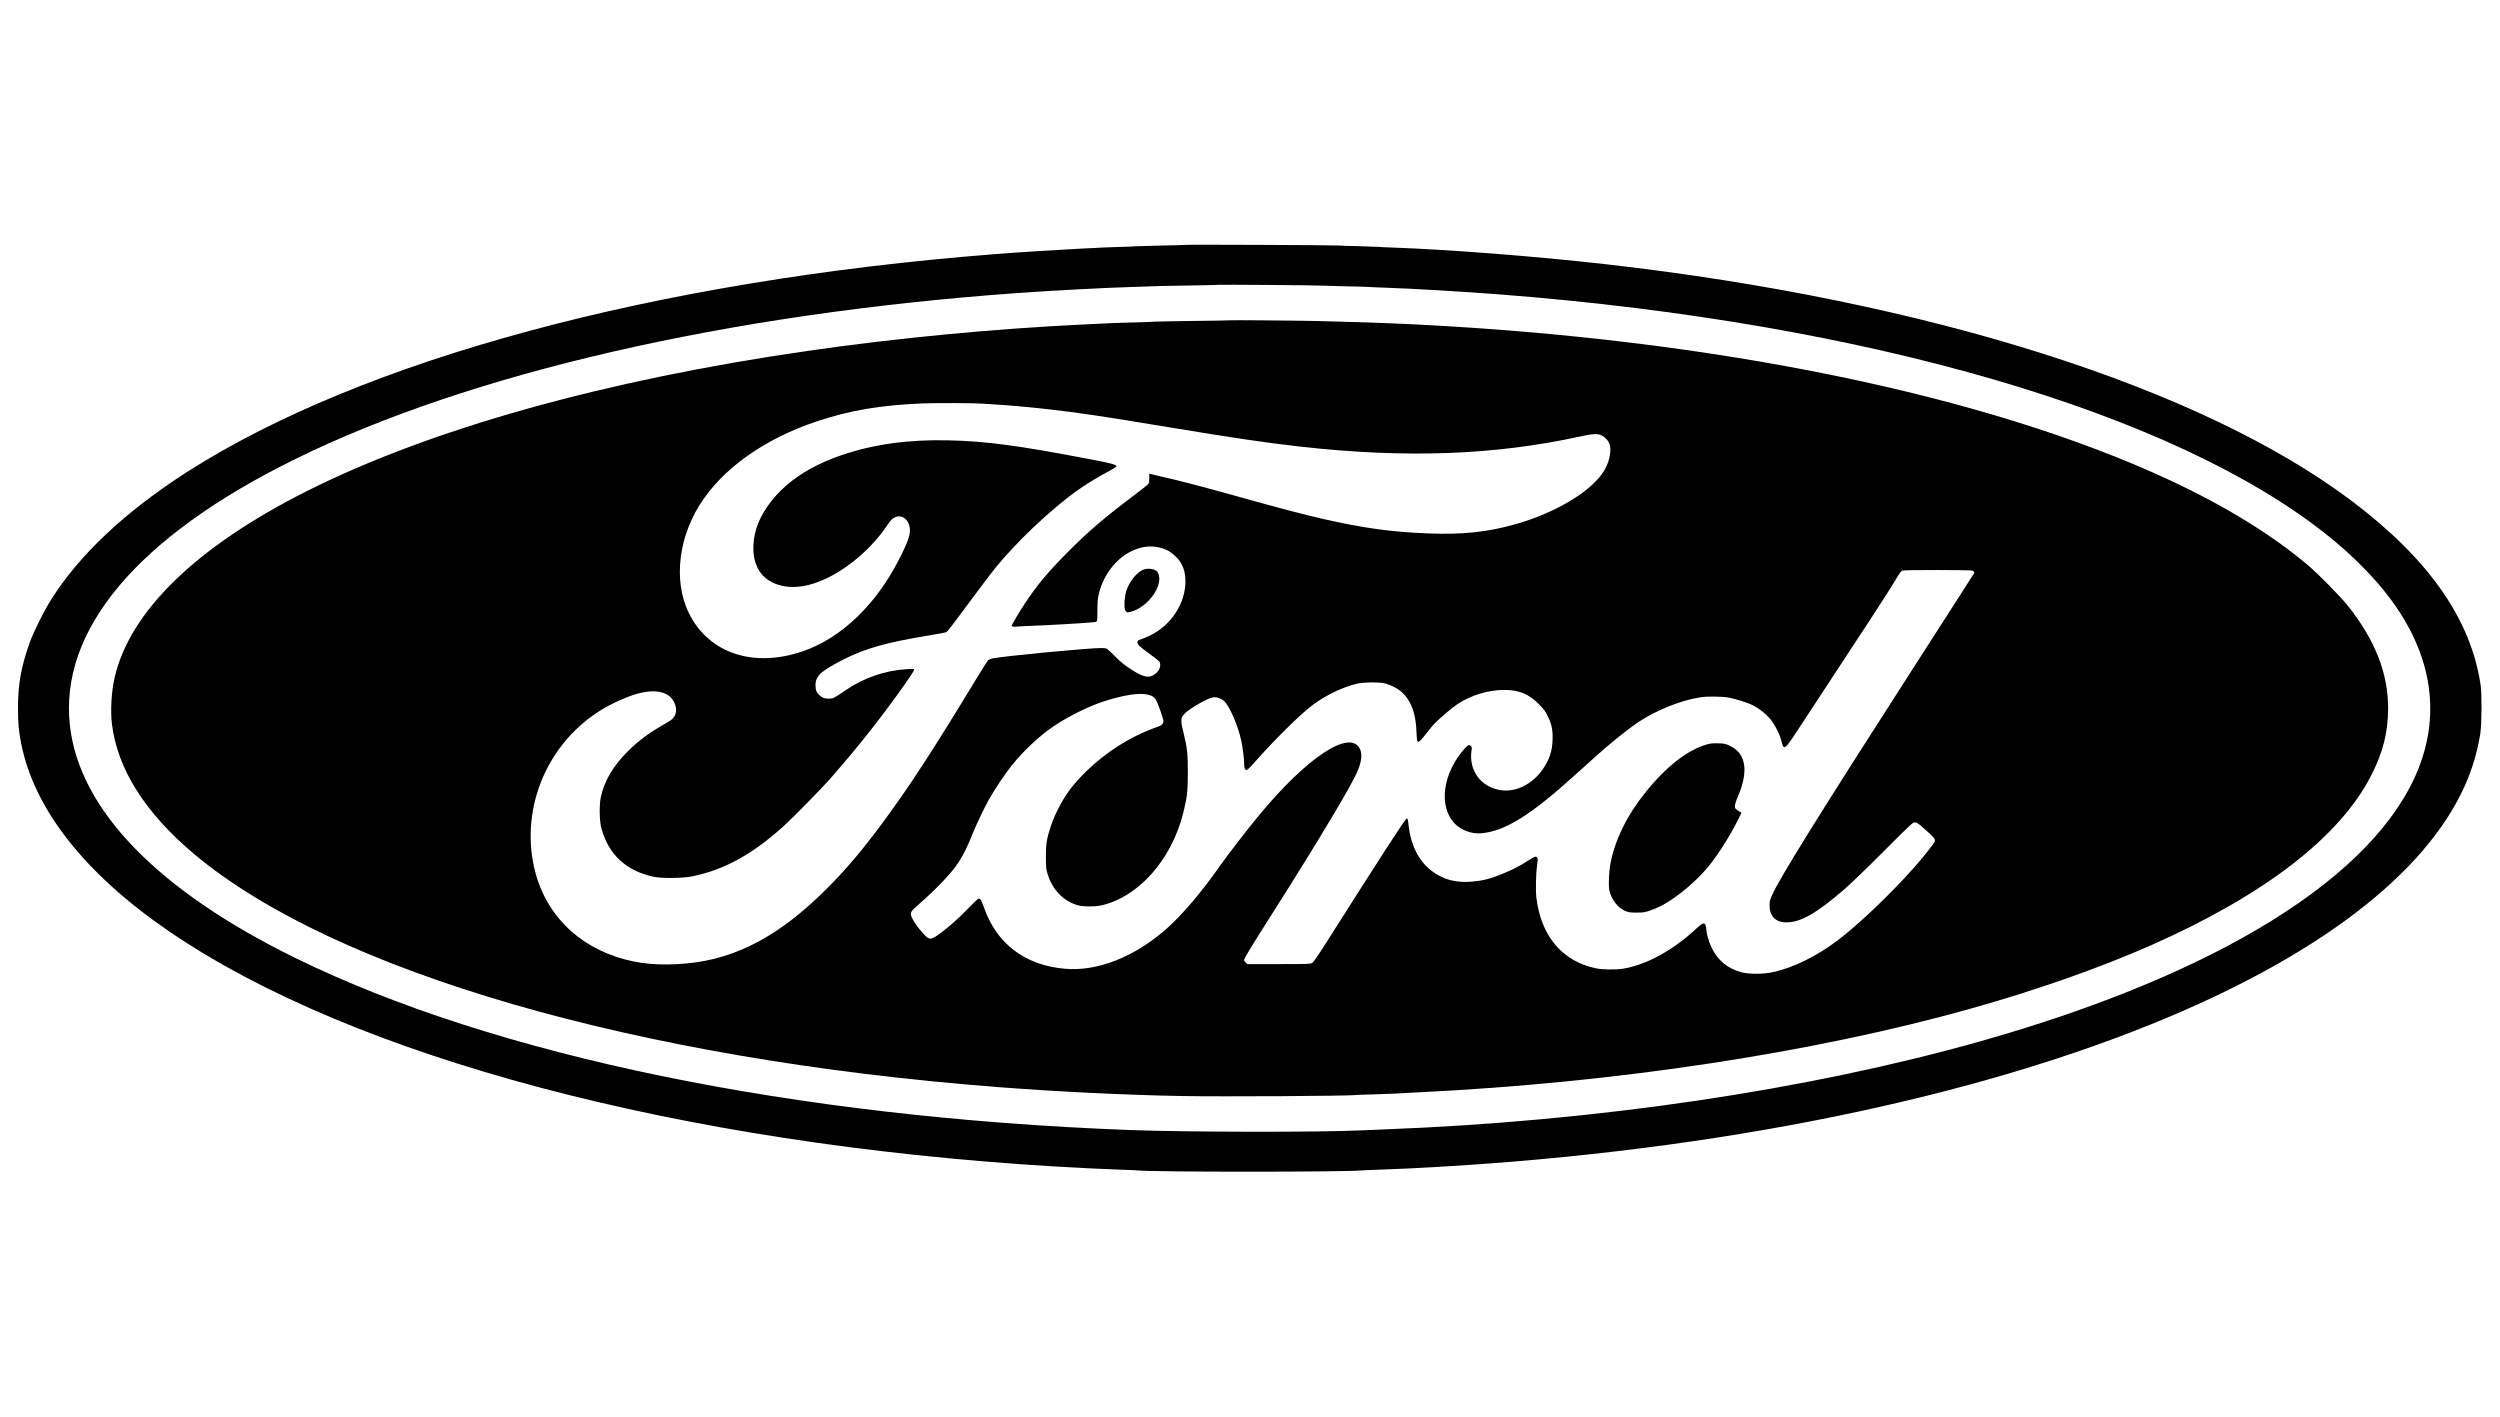 <?xml version="1.0" encoding="UTF-8"?>
<svg xmlns="http://www.w3.org/2000/svg" xmlns:xlink="http://www.w3.org/1999/xlink" width="120px" height="68px" viewBox="0 0 120 68" version="1.1">
<g id="surface1">
<path style=" stroke:none;fill-rule:nonzero;fill:rgb(0%,0%,0%);fill-opacity:1;" d="M 56.938 11.754 C 56.93 11.758 56.41 11.777 55.781 11.785 C 55.152 11.801 54.59 11.816 54.531 11.82 C 54.473 11.828 54.133 11.844 53.781 11.852 C 53.43 11.863 53.027 11.879 52.891 11.883 C 52.754 11.895 52.332 11.914 51.953 11.93 C 50.93 11.98 48.898 12.109 47.75 12.199 C 31.449 13.473 17.402 17.262 8.969 22.66 C 6.008 24.559 3.785 26.648 2.434 28.816 C 2.105 29.336 1.621 30.312 1.441 30.805 C 1.023 31.961 0.863 32.832 0.863 33.984 C 0.863 34.711 0.895 35.062 1.016 35.684 C 1.637 38.844 4.086 41.953 8.125 44.711 C 16.961 50.746 32.633 54.906 50.594 55.988 C 51.68 56.055 53.137 56.125 53.875 56.148 C 54.211 56.156 54.535 56.172 54.594 56.18 C 55.359 56.262 64.473 56.262 65.375 56.18 C 65.453 56.172 65.773 56.156 66.094 56.148 C 66.414 56.137 67.102 56.109 67.625 56.086 C 81.223 55.422 93.797 52.98 103.219 49.18 C 111.191 45.965 116.445 41.957 118.336 37.66 C 118.684 36.863 118.914 36.082 119.055 35.211 C 119.125 34.77 119.133 33.32 119.07 32.883 C 118.602 29.727 116.594 26.852 112.926 24.078 C 105.688 18.605 92.535 14.43 77.016 12.676 C 73.703 12.301 69.566 11.98 66.859 11.883 C 66.57 11.875 66.273 11.859 66.203 11.852 C 66.133 11.848 65.691 11.832 65.219 11.816 C 64.746 11.809 64.324 11.793 64.281 11.785 C 64.184 11.766 56.961 11.734 56.938 11.754 Z M 63.496 13.711 C 63.574 13.715 64.062 13.73 64.578 13.742 C 65.094 13.75 65.594 13.766 65.688 13.773 C 65.781 13.781 66.105 13.797 66.406 13.805 C 67.805 13.852 70.172 13.992 72.047 14.137 C 89.621 15.5 104.398 19.812 111.758 25.727 C 112.895 26.637 113.965 27.715 114.695 28.688 C 116.695 31.336 117.172 34.168 116.082 36.902 C 114.023 42.062 106.496 46.746 95.078 49.977 C 86.773 52.324 76.648 53.824 66.453 54.211 C 65.992 54.227 65.477 54.25 65.312 54.258 C 63.43 54.352 56.934 54.344 54.246 54.242 C 38.09 53.633 23.773 50.684 14.203 45.996 C 7.594 42.762 3.828 38.891 3.359 34.855 C 2.824 30.246 6.609 25.754 14.172 22.035 C 22.535 17.918 34.867 15.078 48.734 14.074 C 50.586 13.941 53.086 13.809 54.469 13.77 C 54.855 13.762 55.215 13.746 55.266 13.742 C 55.32 13.734 56.055 13.719 56.906 13.707 C 57.758 13.695 58.461 13.68 58.469 13.672 C 58.488 13.656 63.309 13.691 63.496 13.711 Z M 63.496 13.711 "/>
<path style=" stroke:none;fill-rule:nonzero;fill:rgb(0%,0%,0%);fill-opacity:1;" d="M 58.996 15.375 C 58.992 15.383 58.195 15.395 57.234 15.406 C 56.273 15.418 55.445 15.434 55.391 15.441 C 55.34 15.449 54.961 15.461 54.547 15.473 C 54.133 15.484 53.664 15.5 53.5 15.504 C 53.336 15.516 52.746 15.543 52.188 15.566 C 47.762 15.773 43.043 16.223 38.734 16.848 C 29.02 18.25 20.637 20.598 14.703 23.586 C 9.43 26.242 6.242 29.336 5.504 32.512 C 5.348 33.195 5.293 34.109 5.375 34.77 C 5.641 36.922 6.977 39.027 9.316 40.992 C 16.051 46.641 30.539 50.844 47.891 52.18 C 50.773 52.402 54.004 52.559 56.688 52.609 C 58.641 52.645 64.816 52.609 65.133 52.559 C 65.172 52.551 65.52 52.539 65.906 52.531 C 66.293 52.516 66.727 52.5 66.875 52.496 C 67.023 52.484 67.586 52.457 68.125 52.43 C 77.539 51.973 87.039 50.535 94.566 48.422 C 97.73 47.535 100.762 46.469 103.219 45.387 C 108.668 42.98 112.297 40.188 113.809 37.238 C 114.383 36.117 114.633 35.141 114.629 33.984 C 114.629 32.312 114.004 30.727 112.711 29.094 C 112.328 28.617 111.32 27.59 110.781 27.129 C 109.066 25.676 106.773 24.266 104.102 23.027 C 95.352 18.961 82.293 16.277 67.812 15.566 C 66.336 15.496 64.945 15.449 63.266 15.41 C 62.305 15.387 59.012 15.359 58.996 15.375 Z M 47.141 19.375 C 47.242 19.383 47.492 19.398 47.688 19.41 C 48.246 19.438 49.445 19.543 50.219 19.633 C 51.699 19.797 52.914 19.977 56.031 20.496 C 59.348 21.043 60.707 21.242 62.422 21.438 C 67.469 22.004 71.738 21.852 75.875 20.945 C 76.641 20.777 76.832 20.797 77.09 21.059 C 77.273 21.242 77.328 21.449 77.281 21.789 C 77.211 22.305 76.988 22.715 76.527 23.172 C 75.742 23.953 74.281 24.727 72.777 25.152 C 71.41 25.543 70.207 25.672 68.492 25.602 C 66.766 25.531 65.461 25.352 63.531 24.914 C 62.508 24.68 61.637 24.453 58.906 23.691 C 57.555 23.316 56.496 23.043 55.746 22.875 L 55.164 22.738 L 55.168 22.949 C 55.168 23.09 55.152 23.188 55.125 23.227 C 55.102 23.262 54.758 23.531 54.371 23.824 C 52.957 24.891 52.23 25.516 51.234 26.52 C 50.289 27.473 49.777 28.086 49.195 28.965 C 48.949 29.336 48.562 29.988 48.562 30.031 C 48.562 30.074 48.641 30.094 48.77 30.078 C 48.836 30.07 49.375 30.043 49.969 30.02 C 51.305 29.957 52.516 29.879 52.605 29.848 C 52.668 29.824 52.672 29.805 52.676 29.289 C 52.68 28.824 52.688 28.719 52.758 28.449 C 53.012 27.488 53.66 26.711 54.477 26.383 C 55.023 26.16 55.582 26.184 56.086 26.441 C 56.16 26.48 56.309 26.594 56.422 26.699 C 56.777 27.039 56.93 27.469 56.898 28.043 C 56.832 29.148 56.059 30.18 54.984 30.602 C 54.848 30.652 54.703 30.711 54.664 30.727 C 54.562 30.77 54.574 30.887 54.695 31.008 C 54.75 31.066 54.984 31.246 55.211 31.41 C 55.438 31.57 55.637 31.73 55.656 31.766 C 55.754 31.949 55.652 32.207 55.418 32.371 C 55.164 32.551 54.926 32.516 54.441 32.223 C 54.047 31.988 53.809 31.797 53.477 31.461 C 53.32 31.301 53.164 31.156 53.133 31.137 C 53.094 31.121 52.977 31.105 52.867 31.105 C 52.227 31.105 48.066 31.504 47.621 31.609 C 47.539 31.629 47.445 31.672 47.414 31.711 C 47.379 31.75 47.141 32.125 46.883 32.551 C 44.773 36.035 43.594 37.844 42.293 39.59 C 41.348 40.859 40.621 41.715 39.734 42.609 C 37.48 44.879 35.383 46.012 33 46.242 C 31.668 46.367 30.621 46.273 29.586 45.93 C 27.352 45.188 25.879 43.438 25.543 41.129 C 25.109 38.113 26.684 35.121 29.422 33.766 C 30.621 33.172 31.477 33.035 32.031 33.344 C 32.305 33.492 32.508 33.914 32.441 34.199 C 32.391 34.41 32.277 34.543 32.012 34.688 C 31.184 35.156 30.668 35.531 30.137 36.062 C 29.418 36.777 29 37.496 28.836 38.281 C 28.758 38.68 28.773 39.402 28.867 39.762 C 29.211 41.016 30.047 41.793 31.352 42.082 C 31.754 42.168 32.738 42.16 33.219 42.066 C 34.734 41.762 36.09 41.023 37.559 39.703 C 38.086 39.23 39.445 37.844 39.941 37.273 C 41.266 35.754 42.242 34.516 43.383 32.914 C 43.652 32.531 43.875 32.191 43.875 32.16 C 43.875 32.105 43.855 32.102 43.523 32.121 C 42.484 32.18 41.461 32.531 40.57 33.145 C 40.016 33.52 39.992 33.535 39.789 33.535 C 39.578 33.535 39.488 33.504 39.352 33.387 C 39.195 33.258 39.145 33.133 39.145 32.895 C 39.145 32.727 39.16 32.66 39.238 32.516 C 39.32 32.375 39.387 32.309 39.645 32.133 C 39.812 32.016 40.207 31.793 40.516 31.641 C 41.57 31.113 42.559 30.836 44.57 30.504 C 44.996 30.438 45.375 30.363 45.414 30.344 C 45.488 30.312 45.613 30.148 46.902 28.41 C 47.758 27.262 47.895 27.09 48.539 26.391 C 49.168 25.703 49.965 24.945 50.781 24.266 C 51.625 23.562 52.246 23.145 53.262 22.598 C 53.434 22.508 53.578 22.414 53.586 22.395 C 53.613 22.309 53.395 22.246 52.203 22.02 C 48.867 21.383 47.324 21.176 45.531 21.137 C 43.621 21.09 41.918 21.324 40.383 21.852 C 38.914 22.355 37.805 23.078 37.039 24.035 C 36.484 24.734 36.195 25.434 36.164 26.176 C 36.148 26.617 36.211 26.945 36.379 27.285 C 36.723 27.969 37.59 28.301 38.574 28.129 C 39.941 27.891 41.605 26.676 42.598 25.199 C 42.77 24.941 42.863 24.855 43.035 24.801 C 43.305 24.719 43.586 24.93 43.656 25.266 C 43.723 25.59 43.637 25.883 43.234 26.695 C 42.105 28.984 40.391 30.641 38.488 31.277 C 36.246 32.027 34.211 31.414 33.199 29.68 C 32.328 28.188 32.473 26.039 33.559 24.273 C 34.637 22.527 36.656 21.078 39.203 20.227 C 40.793 19.695 42.273 19.445 44.312 19.363 C 44.945 19.34 46.773 19.344 47.141 19.375 Z M 94.684 27.391 C 94.762 27.43 94.789 27.504 94.742 27.551 C 94.719 27.574 94.664 27.648 94.625 27.719 C 94.547 27.844 94.18 28.426 91.656 32.348 C 87.262 39.184 85.43 42.137 85.055 42.973 C 84.961 43.191 84.938 43.273 84.938 43.449 C 84.938 43.977 85.23 44.277 85.75 44.273 C 86.445 44.27 87.18 43.848 88.555 42.664 C 88.805 42.445 89.645 41.641 90.41 40.871 C 91.738 39.543 91.805 39.477 91.914 39.477 C 92.02 39.477 92.074 39.52 92.434 39.84 C 92.844 40.207 92.875 40.246 92.875 40.375 C 92.875 40.438 92.332 41.129 91.898 41.617 C 90.699 42.965 89.195 44.395 88.168 45.168 C 87.172 45.91 86.086 46.445 85.117 46.66 C 84.66 46.766 83.91 46.766 83.555 46.66 C 82.898 46.473 82.434 46.078 82.145 45.461 C 82.023 45.207 81.906 44.789 81.906 44.625 C 81.906 44.566 81.891 44.48 81.871 44.422 C 81.816 44.262 81.723 44.293 81.43 44.566 C 80.324 45.605 79.027 46.316 77.891 46.5 C 77.562 46.551 76.902 46.547 76.609 46.48 C 74.988 46.141 73.973 44.938 73.746 43.09 C 73.703 42.73 73.727 41.863 73.785 41.469 C 73.82 41.258 73.816 41.207 73.785 41.164 C 73.719 41.086 73.664 41.102 73.363 41.301 C 72.945 41.57 72.664 41.715 72.152 41.93 C 71.59 42.168 71.215 42.266 70.711 42.312 C 69.898 42.395 69.277 42.23 68.695 41.785 C 68.113 41.34 67.727 40.578 67.621 39.695 C 67.578 39.297 67.574 39.281 67.512 39.297 C 67.449 39.309 66.316 41.059 63.688 45.203 C 63.27 45.863 63.051 46.18 62.984 46.219 C 62.898 46.273 62.797 46.277 61.383 46.277 L 59.879 46.277 L 59.793 46.207 C 59.727 46.148 59.711 46.113 59.727 46.051 C 59.758 45.934 60.078 45.41 61.191 43.66 C 63.277 40.371 64.863 37.723 65.16 37.02 C 65.352 36.57 65.395 36.203 65.285 35.969 C 64.836 34.965 62.766 36.312 60.434 39.133 C 59.914 39.758 58.934 41.027 58.594 41.512 C 57.695 42.801 56.738 43.926 55.984 44.59 C 54.449 45.941 52.664 46.641 51.113 46.5 C 49.195 46.332 47.836 45.297 47.234 43.566 C 47.117 43.234 47.055 43.129 46.977 43.129 C 46.949 43.129 46.734 43.336 46.492 43.582 C 46.059 44.039 45.57 44.477 45.117 44.812 C 44.703 45.117 44.609 45.125 44.383 44.883 C 44.043 44.535 43.719 44.035 43.719 43.883 C 43.723 43.762 43.781 43.684 44.062 43.441 C 44.895 42.723 45.66 41.922 45.984 41.43 C 46.223 41.07 46.441 40.637 46.641 40.125 C 46.812 39.684 47.242 38.781 47.473 38.367 C 47.723 37.918 48.246 37.141 48.551 36.754 C 49.102 36.062 49.926 35.289 50.598 34.844 C 51.281 34.383 52.305 33.879 53 33.66 C 54.336 33.23 55.211 33.195 55.465 33.555 C 55.555 33.684 55.844 34.488 55.844 34.609 C 55.844 34.734 55.754 34.828 55.578 34.883 C 55.348 34.953 54.789 35.191 54.465 35.355 C 53.352 35.918 52.289 36.766 51.512 37.699 C 51.082 38.219 50.66 38.992 50.441 39.652 C 50.242 40.258 50.203 40.488 50.203 41.113 C 50.203 41.598 50.211 41.695 50.273 41.914 C 50.5 42.703 51.055 43.273 51.766 43.461 C 52.008 43.523 52.543 43.527 52.836 43.465 C 54.633 43.074 56.23 41.281 56.797 39.016 C 56.98 38.277 57.016 37.98 57.016 37.07 C 57.016 36.152 56.984 35.891 56.793 35.102 C 56.656 34.543 56.668 34.445 56.902 34.219 C 57.152 33.977 57.984 33.504 58.227 33.473 C 58.398 33.449 58.605 33.52 58.762 33.656 C 59.023 33.895 59.445 34.875 59.59 35.594 C 59.66 35.945 59.719 36.438 59.719 36.676 C 59.719 36.863 59.758 36.961 59.84 36.961 C 59.875 36.961 60.035 36.805 60.238 36.57 C 61.133 35.555 62.402 34.297 62.961 33.875 C 63.629 33.371 64.43 32.984 65.141 32.816 C 65.449 32.742 66.207 32.734 66.469 32.801 C 66.562 32.824 66.758 32.895 66.895 32.965 C 67.574 33.289 67.945 34.004 67.988 35.07 C 67.996 35.289 68.008 35.496 68.02 35.535 C 68.047 35.676 68.156 35.605 68.379 35.312 C 68.492 35.16 68.68 34.934 68.789 34.805 C 69.031 34.535 69.672 33.988 69.977 33.785 C 70.637 33.359 71.438 33.117 72.219 33.117 C 72.91 33.117 73.383 33.312 73.863 33.797 C 74.102 34.035 74.168 34.125 74.293 34.379 C 74.488 34.777 74.539 35.043 74.523 35.527 C 74.5 36.082 74.375 36.449 74.055 36.922 C 73.574 37.621 72.789 38.027 72.078 37.934 C 71.102 37.809 70.488 36.996 70.633 36.023 C 70.652 35.895 70.648 35.855 70.609 35.812 C 70.527 35.734 70.469 35.754 70.336 35.895 C 69.25 37.074 69.023 38.719 69.836 39.539 C 70.164 39.867 70.66 40.043 71.125 39.996 C 72.266 39.879 73.461 39.137 75.609 37.195 C 75.938 36.898 76.352 36.523 76.531 36.363 C 77.258 35.707 78.098 35.031 78.594 34.691 C 79.473 34.102 80.648 33.621 81.625 33.469 C 81.93 33.418 82.633 33.426 82.973 33.484 C 83.316 33.543 83.941 33.746 84.188 33.879 C 84.465 34.027 84.773 34.277 84.977 34.516 C 85.195 34.781 85.441 35.273 85.516 35.598 C 85.547 35.727 85.582 35.836 85.602 35.844 C 85.711 35.914 85.789 35.816 86.477 34.762 C 89.805 29.703 90.664 28.379 91 27.812 C 91.195 27.484 91.242 27.422 91.328 27.387 C 91.418 27.352 94.617 27.352 94.684 27.391 Z M 94.684 27.391 "/>
<path style=" stroke:none;fill-rule:nonzero;fill:rgb(0%,0%,0%);fill-opacity:1;" d="M 54.852 27.355 C 54.543 27.496 54.203 27.934 54.062 28.363 C 53.98 28.621 53.945 29.094 53.996 29.254 C 54.043 29.402 54.117 29.422 54.32 29.355 C 54.613 29.262 54.883 29.09 55.125 28.84 C 55.57 28.391 55.758 27.828 55.578 27.484 C 55.488 27.309 55.105 27.242 54.852 27.355 Z M 54.852 27.355 "/>
<path style=" stroke:none;fill-rule:nonzero;fill:rgb(0%,0%,0%);fill-opacity:1;" d="M 81.949 35.727 C 81.023 35.984 79.992 36.777 78.996 38.016 C 78.086 39.145 77.504 40.34 77.293 41.5 C 77.227 41.875 77.203 42.508 77.246 42.727 C 77.336 43.164 77.664 43.59 78.016 43.727 C 78.176 43.793 78.258 43.805 78.562 43.805 C 78.883 43.805 78.953 43.793 79.211 43.703 C 79.582 43.574 79.844 43.441 80.25 43.172 C 80.898 42.734 81.598 42.105 82.047 41.539 C 82.508 40.961 83.047 40.105 83.406 39.387 L 83.59 39.012 L 83.453 38.93 C 83.379 38.883 83.305 38.824 83.289 38.797 C 83.242 38.723 83.297 38.512 83.43 38.203 C 83.672 37.656 83.777 37.102 83.719 36.719 C 83.648 36.277 83.438 35.992 83.035 35.801 C 82.828 35.699 82.773 35.688 82.488 35.68 C 82.246 35.672 82.117 35.68 81.949 35.727 Z M 81.949 35.727 "/>
</g>
</svg>

